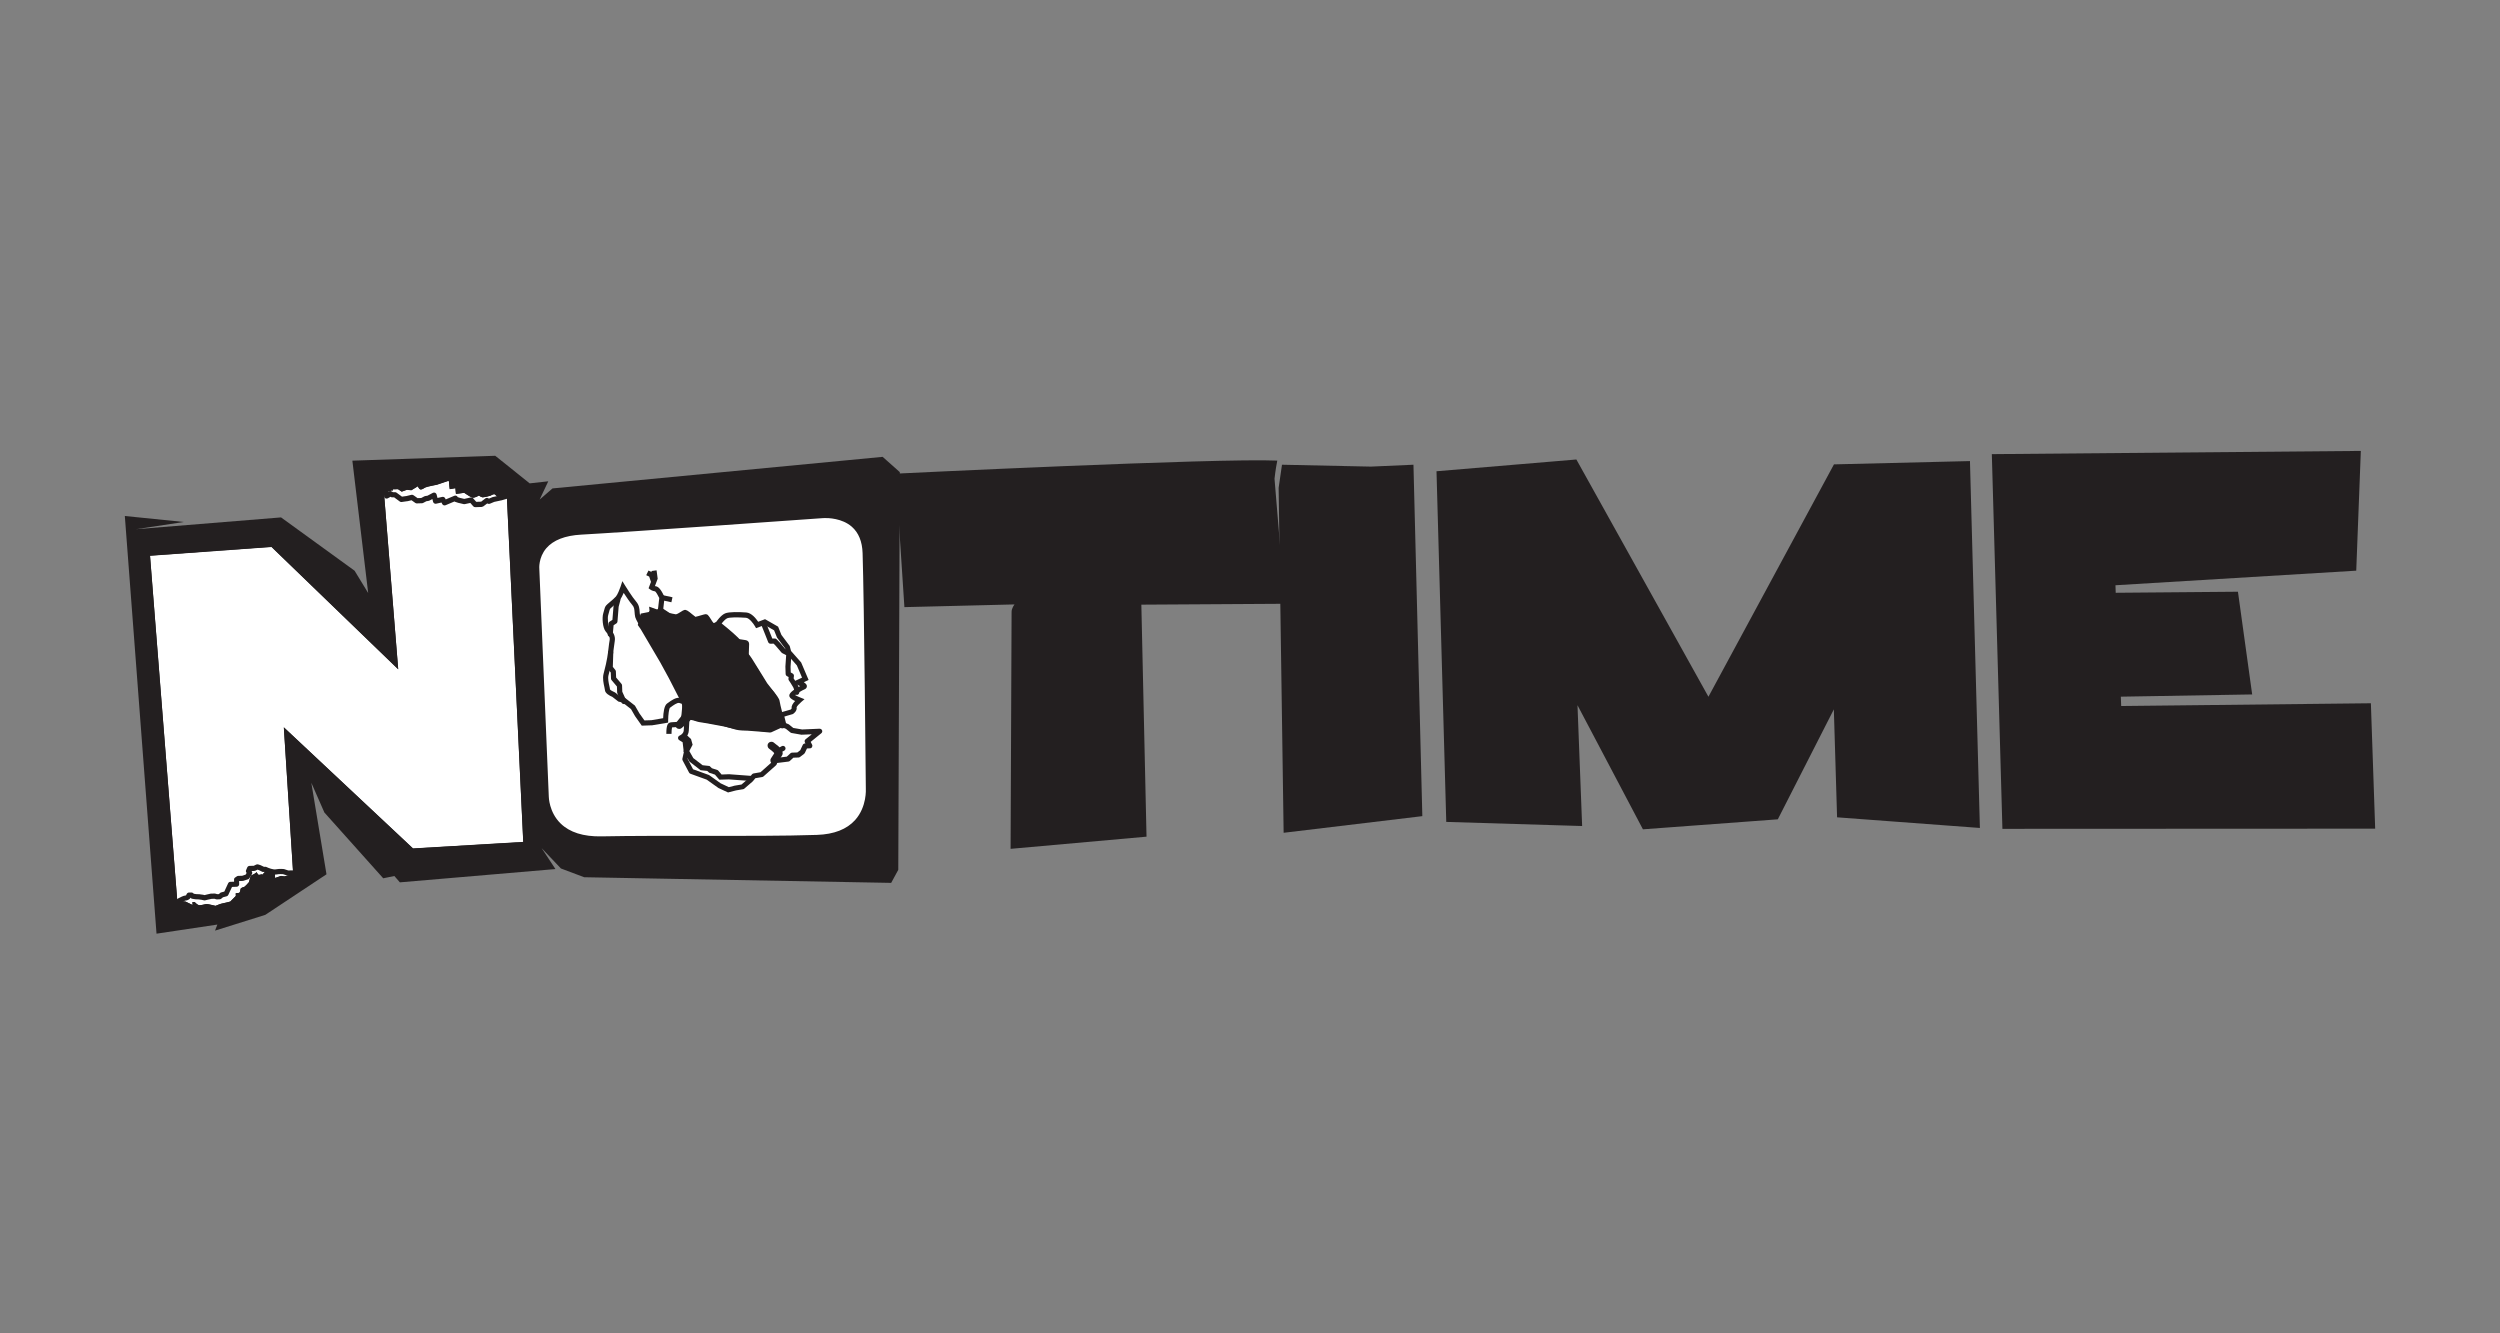 <?xml version="1.0" encoding="UTF-8"?>
<svg id="Layer_1" xmlns="http://www.w3.org/2000/svg" version="1.1" viewBox="0 0 425.2 226.77">
  <rect x="0" y="0" width="425.2" height="226.77" fill="#808080" stroke="none"/>
  <!-- Generator: Adobe Illustrator 29.7.1, SVG Export Plug-In . SVG Version: 2.1.1 Build 8)  -->
  <defs>
    <style>
      .st0 {
        fill: #231f20;
      }

      .st1 {
        fill: #fff;
      }
    </style>
  </defs>
  <g>
    <polygon class="st0" points="21.23 87.76 26.62 158.8 36.97 157.25 36.57 158.28 45.12 155.6 55.53 148.7 52.95 133.13 55.17 138.19 65.18 149.38 67.07 148.99 68.01 150.07 94.47 147.81 92.12 144.25 95.4 147.71 99.36 149.2 151.57 150.16 152.78 147.94 153.04 80.3 150.12 77.7 93.97 83.07 91.78 84.97 93.25 81.86 90.09 82.21 84.23 77.52 84.23 77.52 59.93 78.35 62.62 100.86 60.31 97.07 47.8 88 23.09 90.01 31.26 88.78 21.23 87.76"/>
    <g>
      <path class="st1" d="M25.52,94.51l4.62,58.5.32.2,1.11.14,1.19.58-.02-.49h.38s.39.45.73.52,1.09-.2,1.34-.19,1.47.31,1.47.31c0,0,.89-.38,1.12-.4s1.39-.33,1.39-.33l.94-.95-.02-.46.61-.07.14-.24s.07-.48.13-.53.29-.19.49-.21.89-.85.89-.85c0,0,.22-.91.31-1.06s.92-.38.93-.67c.24.39.41.51.41.51l.51-.1.26.04v-.15s.4-.47.56-.47,1.18.24,1.43.23c-.03.63.03.97.03.97l.99-.35.6.08,1.03-.29.44-.28-1.58-24.78,21.97,20.6,18.75-1.11-2.79-58.79s-1.17.08-1.48.05-.46-.36-.63-.41-.68.25-.68.25c0,0-1.1.32-1.38.27s-.57-.3-.57-.3c0,0-.77.46-1.12.36s-1.39-.82-1.39-.82l-1.41.19-.09-.98-.96.17s-.11-.7-.11-.98-.08-.44-.08-.44l-1.99.67s-1.75.33-2.01.48-.71.5-.95.24-.28-.46-.28-.46l-1.11.68-.76-.08-.88.32-.63-.42-.86.02-.07.23-.32-.05.06.18-.55.03.46.41-.67.38-.41-.17,2.39,29.6-21.55-20.81-20.67,1.5Z"/>
      <path class="st0" d="M76.31,81.77s.08.16.08.44c0,.28.11.98.11.98l.96-.17.09.98,1.41-.19s1.03.72,1.39.82c.04.01.09.02.14.01.38-.01.99-.37.99-.37,0,0,.29.26.57.3.03,0,.06,0,.1,0,.38-.01,1.28-.28,1.28-.28,0,0,.42-.25.62-.25.02,0,.04,0,.05,0,.17.05.32.38.63.41.1,0,.3,0,.52,0,.44-.01.96-.05.96-.05l2.79,58.79-18.75,1.11-21.97-20.6,1.58,24.78-.44.28-1.03.29-.6-.08-.99.35s-.06-.34-.03-.97c-.24,0-1.27-.24-1.43-.23s-.57.47-.57.47v.15s-.26-.04-.26-.04l-.51.1s-.17-.13-.41-.51c0,.3-.84.52-.93.67-.09.15-.31,1.06-.31,1.06,0,0-.7.83-.89.85-.2.02-.42.16-.49.21-.06.05-.13.53-.13.53l-.14.24-.61.07.02.46-.94.95s-1.16.3-1.39.33c-.23.02-1.12.4-1.12.4,0,0-1.23-.3-1.47-.31,0,0-.02,0-.03,0-.23,0-.79.19-1.15.2-.06,0-.12,0-.17-.01-.33-.07-.73-.53-.73-.53h-.38s.02.51.02.51l-1.19-.58-1.11-.14-.32-.2-4.62-58.5,20.67-1.5,21.55,20.81-2.39-29.6.41.17.67-.38-.46-.41.55-.03-.06-.18.32.05.07-.23.86-.02.63.42.88-.32.76.08,1.11-.68s.04.2.28.46c.07.07.14.09.23.09.24,0,.53-.22.72-.33.26-.15,2.01-.48,2.01-.48l1.99-.67M76.26,80.46c-.12,0-.25.03-.37.07l-1.91.64c-1.28.24-1.83.4-2.1.5-.08-.06-.17-.12-.27-.16-.19-.08-.39-.12-.58-.12-.22,0-.44.07-.64.19l-.74.45-.32-.03c-.06,0-.12,0-.18,0-.14,0-.28.03-.41.08l-.25.09-.07-.05c-.22-.15-.48-.22-.75-.22l-.86.02s-.01,0-.02,0c-.24,0-.48.08-.67.21-.15.04-.3.11-.43.2-.4.08-.74.34-.91.71-.08.04-.15.08-.22.13-.37.27-.57.71-.53,1.16l2.11,26.14-19.05-18.4c-.26-.25-.6-.38-.96-.37-.02,0-.03,0-.05,0l-20.67,1.5c-.35.03-.67.19-.9.45-.23.26-.34.61-.31.96l4.62,58.5c.03.41.26.78.6,1l.32.2c.16.1.34.17.53.19l.89.12.99.49c.2.1.41.14.62.13.15,0,.31-.04.45-.1.1.04.21.07.31.1.15.03.31.05.49.04.33-.01.65-.09.94-.15.05-.01.13-.03.18-.04.24.04.75.16,1.16.26.12.03.24.04.36.04.16,0,.32-.04.46-.1.32-.13.69-.27.82-.31.14-.02.5-.09,1.51-.35.23-.06.44-.18.6-.35l.94-.95c.08-.08.14-.16.2-.25.24-.11.45-.29.59-.52l.14-.24c.05-.08.09-.16.12-.25.32-.16.7-.49,1.27-1.17.13-.16.22-.34.27-.54.02-.08.04-.17.06-.25.12.03.24.04.36.04.07,0,.14-.01.21-.02l.28-.06h.04c.08.02.16.02.24.02.27,0,.54-.1.75-.27.11.28.31.52.57.67.22.13.46.19.7.18.13,0,.27-.03.39-.07l.7-.25.29.04c.07,0,.14.01.21,0,.11,0,.21-.02.31-.05l1.03-.29c.12-.04.24-.09.35-.16l.44-.28c.4-.26.63-.71.6-1.19l-1.37-21.47,19.55,18.34c.25.24.59.37.94.35.01,0,.02,0,.03,0l18.75-1.11c.72-.04,1.27-.65,1.23-1.37l-2.79-58.79c-.02-.35-.17-.68-.44-.92-.25-.22-.58-.34-.92-.33-.01,0-.03,0-.04,0,0,0-.5.03-.91.05-.04,0-.08,0-.11,0-.14-.13-.35-.28-.63-.36-.15-.04-.31-.06-.47-.06-.32.01-.68.13-1.08.34-.23.06-.47.12-.64.15-.24-.2-.54-.3-.83-.29-.22,0-.45.07-.65.2-.07.04-.17.09-.25.13-.22-.13-.55-.34-.84-.54-.23-.16-.51-.24-.8-.24-.04,0-.09,0-.13.01h-.11c-.09-.2-.23-.39-.42-.53-.18-.14-.39-.22-.61-.26-.05-.27-.14-.46-.18-.55-.24-.46-.72-.73-1.21-.72h0Z"/>
    </g>
    <path class="st0" d="M30.48,153.65c-.16,0-.32-.08-.4-.23-.12-.21-.04-.48.17-.59.42-.23.98-.51,1.28-.52.04,0,.08-.02.11-.03l.12-.24c.07-.14.22-.23.37-.24h.4c.11-.02.21.02.3.09l.14.12.4.06.5.02s.03,0,.04,0l.55.08s.03,0,.04,0l.29.07.39-.1.66-.15s.05,0,.08,0l.58-.02s.09,0,.13.02l.31.09h.27s.25-.22.25-.22c.05-.04.1-.07.16-.08l.53-.14.65-1.41c.07-.15.22-.25.38-.25l.63-.02v-.34c-.02-.15.05-.29.18-.37l.29-.2c.07-.05.15-.07.23-.08l.69-.02.57-.19.18-.29-.04-.05c-.1-.13-.12-.29-.05-.44l.19-.45c.07-.15.22-.26.39-.26l.72-.02.41-.2c.1-.05.22-.06.33-.03l.42.13s.04.02.06.03l.5.24h.22c.07-.01.15,0,.21.04.39.19,1.15.47,1.56.4.77-.14,1.39-.05,1.42-.05.02,0,.05,0,.07.02l.67.22.8-.02c.24,0,.44.18.45.42,0,.24-.18.44-.42.45h0s-.88.03-.88.03c-.05,0-.1,0-.15-.02l-.7-.23c-.12-.01-.57-.05-1.1.05-.71.13-1.68-.28-2.01-.43h-.23c-.07.01-.14,0-.21-.04l-.57-.28-.22-.07-.34.17c-.06.03-.12.04-.18.05l-.49.02.03.04c.11.14.12.34.03.49l-.42.68c-.05.09-.14.16-.24.19l-.79.26s-.08.02-.12.02l-.61.02.02.52c0,.24-.18.44-.42.45l-.8.03-.63,1.35c-.05.12-.16.21-.28.24l-.63.17-.29.24c-.07.06-.17.1-.26.1l-.48.02s-.09,0-.13-.02l-.31-.09-.48.02-.6.13-.48.12c-.07.02-.14.02-.21,0l-.38-.09-.51-.07-.5-.02s-.03,0-.05,0l-.55-.09c-.08-.01-.15-.05-.22-.1l-.09-.08-.05.1c-.03.05-.06.1-.11.13-.05.04-.32.25-.7.26-.1.02-.52.21-.89.41-.06.03-.13.05-.19.05Z"/>
    <path class="st0" d="M82.02,86.22l-1.19.04c-.13,0-.26-.05-.34-.15l-.5-.57-.93.2c-.06.01-.13.01-.2,0l-.84-.2s-.02,0-.03,0l-.58-.19s-.08-.03-.12-.06l-1.51.64c-.21.09-.45,0-.56-.2l-.13-.26-.91.2c-.23.05-.46-.09-.52-.32l-.12-.47-.5.26s-.09.04-.14.05l-.38.06-.55.29c-.06.03-.12.05-.19.05l-.87.03c-.1,0-.19-.02-.27-.08l-.65-.46-.64.16s-.03,0-.05,0l-.98.14c-.11.02-.23-.01-.32-.08l-.96-.71h-.3c-.08.01-.16,0-.23-.05l-.08-.05-.46.26c-.21.12-.48.04-.6-.17-.12-.21-.04-.48.17-.6l.67-.38c.13-.07.3-.08.43,0l.19.11h.33c.1-.01.2.02.27.07l.94.69.78-.11.82-.2c.12-.03.25,0,.36.07l.69.49.62-.02.53-.28s.09-.04.14-.05l.39-.06.93-.49c.12-.06.26-.07.38-.01.12.05.21.16.25.29l.15.59.82-.18c.19-.04.39.05.48.23l.1.2,1.47-.62c.22-.09.47,0,.57.23h0s.38.13.38.13l.73.17,1.09-.24c.16-.03.32.02.42.14l.53.6.84-.03.71-.55c.13-.1.3-.12.44-.05l.18.08.6-.25s.05-.02.07-.02l1.22-.27,1.02-.3c.23-.07.47.06.54.3s-.06.47-.3.54l-1.03.3s-.02,0-.03,0l-1.2.26-.74.31c-.11.05-.23.04-.34,0l-.11-.05-.62.47c-.07.06-.16.09-.25.09Z"/>
    <g>
      <path class="st1" d="M147.35,94.06c-.24-7.35-7.56-6.58-7.56-6.58,0,0-33.92,2.42-40.97,2.8-8.44.45-7.75,6.57-7.75,6.57l1.61,38.7s-.03,7.56,9.61,7.37c11.53-.22,26.44.09,36.68-.26,9.61-.33,8.93-8.57,8.93-8.57,0,0-.29-31.98-.55-40.02ZM132.54,122.86l-2,.95s-3-.35-3.82-.32-2.64-.32-3.24-.57c-.6-.25-3.01-.62-3.01-.62,0,0-2.05-.34-2.6-.55-.55-.21-1.36.05-1.36.05l.2-2.18-.82-1.51-1.55-3.03-1.5-2.76-3.32-5.64-.34-.49.37-1.02,1.19-.23s.54-.13.31-.66c-.05-.12,1,.33,1,.33l.44-.31,1.26.77,1.38.3s1.22-.74,1.43-.74,1.58,1.18,1.58,1.18l1.81-.47s.65,1.21,1.04,1.37.98-.19.98-.19l1.41,1.2s1.32.94,1.73,1.51.98,1.61,1.84,2.88,1.81,2.79,2.83,4.52c.4.67,1.4,1.34,1.77,2.32s.63,2.47.63,2.47l.37,1.46Z"/>
      <path class="st0" d="M138.99,143.31h0c-5.67.19-12.9.18-19.9.17-5.72,0-11.64-.02-16.8.08-3.43.07-6.09-.8-7.91-2.59-2.29-2.25-2.37-5.14-2.37-5.42l-1.61-38.67c-.03-.29-.17-2.52,1.47-4.47,1.43-1.69,3.75-2.63,6.9-2.8,6.96-.37,40.62-2.77,40.96-2.79.12-.01,3.55-.34,5.98,1.77,1.44,1.26,2.21,3.09,2.29,5.44.25,7.87.54,39.04.55,40.01.02.36.18,3.67-2.13,6.27-1.66,1.87-4.17,2.87-7.44,2.99ZM140.1,88.12c-.15,0-.24.01-.24.01-.36.03-34.03,2.43-41,2.8-2.76.15-4.76.93-5.95,2.32-1.36,1.6-1.19,3.5-1.18,3.52v.04s1.61,38.71,1.61,38.71h0s.03,2.61,2,4.53c1.55,1.52,3.89,2.26,6.95,2.2,5.17-.1,11.1-.09,16.82-.08,6.98,0,14.21.02,19.85-.17h0c2.89-.1,5.07-.95,6.49-2.54,2.02-2.26,1.81-5.3,1.81-5.33v-.02s0-.02,0-.02c0-.32-.29-32.06-.55-40.01h0c-.06-1.97-.68-3.48-1.83-4.49-1.66-1.45-4.01-1.5-4.77-1.48ZM130.66,124.49l-.19-.02c-.82-.1-3.09-.34-3.72-.32-.91.03-2.84-.34-3.51-.62-.36-.15-1.89-.43-2.85-.58-.36-.06-2.15-.36-2.73-.58-.23-.09-.69-.02-.93.06l-.93.29.27-2.96-.73-1.34-1.56-3.04-1.49-2.73-3.3-5.61-.52-.75.61-1.69,1.31-.26-.09-.2.31-.35c.31-.31.66-.24,1.38.06l.49-.35,1.53.94,1.02.22c1.18-.7,1.39-.7,1.54-.7.21,0,.43,0,1.75,1.11l1.98-.51.24.45c.24.44.57.92.73,1.07.09,0,.26-.07.38-.14l.4-.24.36.3,1.39,1.18c.22.16,1.41,1.03,1.86,1.65.2.28.42.64.71,1.1.31.5.69,1.12,1.15,1.79.83,1.23,1.82,2.8,2.85,4.55.12.2.35.44.59.7.45.47.96,1.01,1.23,1.73.38,1,.63,2.35.66,2.56l.49,1.95-2.65,1.27ZM117.26,121.02c.28,0,.58.02.86.12.36.13,1.71.39,2.48.51.41.06,2.51.4,3.15.66.52.22,2.26.54,2.96.52.75-.03,3.01.22,3.73.3l1.34-.64-.25-.98s-.25-1.4-.6-2.35c-.18-.47-.57-.89-.95-1.29-.3-.31-.57-.6-.77-.94-1.02-1.73-1.98-3.27-2.8-4.48-.47-.7-.87-1.33-1.18-1.84-.26-.42-.48-.78-.65-1.02-.25-.35-1.1-1.02-1.58-1.36l-.04-.03-1.1-.93c-.32.11-.74.19-1.14.02-.38-.17-.78-.69-1.1-1.22l-1.66.43-.26-.22c-.41-.35-.92-.77-1.2-.96-.25.13-.69.37-1.04.59l-.22.14-1.74-.37-.98-.6-.39.28-.34-.14c-.07-.03-.14-.06-.21-.09-.24.34-.61.44-.69.46h-.02s-.82.17-.82.17l-.13.35.18.26,3.33,5.66,1.5,2.76,1.56,3.04.91,1.67-.14,1.54h0Z"/>
    </g>
    <g>
      <path class="st0" d="M123.93,134.78c-.07,0-.14-.01-.2-.04l-1.5-.7s-.05-.02-.07-.04l-1.97-1.4-2.76-1c-.1-.04-.19-.11-.24-.21l-1.09-2.06c-.05-.09-.06-.2-.04-.3l.24-1.08-.2-1.71-.57-.35c-.14-.09-.22-.24-.21-.41.01-.16.12-.31.27-.37,0,0,.15-.07.31-.19.24-.2.37-.42.39-.68.05-.88.13-2.13.13-2.13,0-.06.02-.11.05-.17.14-.28.62-.67,2.22-.1.27.09.61.14.98.19.28.04.57.08.88.15.16.04.49.09.86.16,1.06.19,2.67.48,3.44.75.74.26,1.13.27,2.08.29h.19c.68.03,3.24.26,3.82.31l1.93-.88c.11-.05.23-.05.35,0l.86.35s.08.04.11.06l.73.59,1.5.26,2.97-.13c.19,0,.36.11.43.28.07.18.01.38-.13.49l-1.81,1.47.24.47c.07.13.06.29-.01.42-.08.13-.21.21-.36.21l-.5.02-.36.76c-.03.06-.08.12-.13.16l-.7.53c-.07.05-.16.09-.25.09l-.87.03-.6.55c-.07.06-.15.1-.24.11l-1.77.22s-.03,0-.04,0h-.15s0,.07,0,.07c0,.13-.05.25-.15.34l-2.14,1.9c-.06.05-.14.09-.22.1l-1.16.2-.41.5s-.03.04-.05.05l-1.41,1.22c-.06.05-.13.09-.21.1l-1.19.2-1.18.3s-.06.01-.09.01ZM122.64,133.26l1.32.62,1.05-.27s.02,0,.03,0l1.08-.18,1.29-1.12.48-.6c.07-.08.16-.14.26-.16l1.2-.21,1.89-1.68v-.3c-.02-.24.17-.44.41-.45l.56-.02,1.61-.2.62-.57c.08-.07.18-.11.28-.11l.89-.03.5-.38.42-.9c.07-.15.22-.24.38-.25h.08s-.09-.17-.09-.17c-.09-.18-.05-.41.11-.54l1.06-.85-1.69.07s-.06,0-.09,0l-1.65-.29c-.07-.01-.14-.04-.2-.09l-.77-.62-.63-.26-1.86.85c-.07.03-.15.04-.22.04-.03,0-3.15-.29-3.88-.32h-.19c-.98-.03-1.48-.05-2.34-.35-.71-.25-2.27-.53-3.31-.71-.4-.07-.72-.13-.9-.17-.27-.06-.54-.1-.81-.13-.41-.06-.8-.11-1.15-.24-.62-.22-.96-.24-1.12-.24-.03.41-.08,1.23-.11,1.87-.03.46-.23.87-.59,1.21l.17.11c.11.07.19.19.21.32l.23,1.99s0,.1,0,.14l-.22,1,.93,1.77,2.66.96s.07.03.11.06l1.98,1.41Z"/>
      <path class="st0" d="M131.7,130c-.13,0-.26-.03-.38-.11-.3-.2-.39-.6-.19-.91l.55-.85-.14-.21-.75-.6c-.28-.23-.33-.64-.1-.92s.64-.33.92-.1l.83.66c.05.04.1.09.14.15l.43.64c.14.21.15.48.02.7l-.28.47s0,.01-.01.02l-.49.76c-.12.19-.32.29-.53.3Z"/>
      <path class="st0" d="M132.25,128.24c-.16,0-.31-.08-.4-.22-.12-.21-.04-.48.17-.59l.94-.52c.21-.12.48-.04.59.17.12.21.04.48-.17.59l-.94.52c-.06.04-.13.05-.2.06Z"/>
      <path class="st0" d="M106.12,119.75c-.17,0-.34-.09-.41-.26l-.71-1.57c-.02-.05-.04-.11-.04-.16l-.03-1-.91-1.08c-.06-.07-.1-.17-.1-.27l-.04-1.03-.43-.54c-.07-.08-.1-.18-.1-.29l.09-2.61c0-.24.21-.43.45-.42.24,0,.43.21.42.45l-.08,2.45.42.52c.06.07.09.16.1.26l.04,1.03.91,1.08c.06.07.1.17.1.27l.04,1.07.67,1.49c.1.22,0,.48-.22.58-.05.02-.11.04-.16.04Z"/>
      <path class="st0" d="M103.8,108.31s-.04,0-.05,0c-.24-.02-.42-.23-.4-.47l.15-1.79c.01-.13.08-.26.2-.33l.46-.3.19-2.33s0-.05.01-.08l.31-1.18c.06-.23.3-.37.54-.31.23.06.37.3.31.54l-.3,1.14-.2,2.51c-.01.13-.08.26-.2.33l-.46.3-.14,1.58c-.02.22-.2.39-.42.4Z"/>
      <path class="st0" d="M115.54,123.98c-.17,0-.35-.06-.48-.19-.24-.24-.27-.62-.06-.88l.81-1.02c.15-.19.39-.27.61-.24h0c.27-.25.68-.22.93.05.24.27.22.68-.05.93l-.73.66s-.01,0-.02.01l-.62.53c-.12.1-.26.15-.4.15Z"/>
      <path class="st0" d="M133.08,123.88c-.3.01-.58-.19-.66-.5l-.34-1.37c-.09-.35.12-.71.48-.8.35-.09.71.12.8.48l.34,1.37c.09.35-.12.71-.48.8-.05.01-.09.02-.14.02Z"/>
      <g>
        <path class="st0" d="M110.88,123.36l-1.73.06-1.14-1.62-.69-1.2-1.41-1.1-.74-.18-1.03-.8c-.49-.2-1.24-.61-1.26-1.19,0-.08-.05-.29-.09-.48-.14-.62-.32-1.46-.15-2.19.06-.27.13-.52.19-.77.15-.6.3-1.17.44-2,.11-.61.18-1.21.24-1.74.06-.5.11-.93.18-1.29.1-.53-.26-.97-.65-1.43l-.02-.02c-.54-.65-.64-2.39-.42-3.09.06-.18.1-.35.14-.5.08-.32.15-.6.34-.83.11-.14.32-.32.69-.63.34-.29.77-.65.99-.91.27-.32.64-1.23.8-1.72l.29-.89.49.79s1.22,1.97,1.84,2.67c.53.61.58,1.21.61,1.75.02.24.03.47.09.7.12.48,1.8,3.18,3.32,5.47l.02.04s3.86,7.29,4.73,8.93c.63,1.17-.16,2.9-.25,3.09l-.82-.3c.33-1.22.17-1.99.07-2.28-.08-.03-.21-.07-.42-.14-.34-.1-1.06.43-1.41.69-.06.05-.12.09-.18.13-.15.17-.3,1.18-.3,2.15v.37s-2.78.47-2.78.47ZM109.59,122.53l1.2-.04,2-.34c.03-.9.16-2.13.66-2.49.05-.04.11-.08.17-.12.55-.4,1.36-1,2.1-.84-1.29-2.43-4.06-7.66-4.25-8.01-.57-.85-3.22-4.89-3.43-5.73-.07-.3-.09-.59-.11-.85-.04-.49-.06-.85-.4-1.23-.41-.47-1.03-1.39-1.45-2.04-.18.42-.41.9-.65,1.18-.26.31-.7.68-1.09,1.01-.21.18-.5.43-.56.5-.07.09-.12.27-.18.52-.04.16-.09.34-.15.54-.16.5-.03,1.91.26,2.27l.02.02c.45.54,1,1.22.83,2.15-.06.34-.11.76-.17,1.24-.07.54-.14,1.15-.25,1.78-.15.86-.3,1.47-.46,2.06-.06.25-.13.49-.19.75-.13.54.03,1.27.15,1.8.05.25.1.44.11.6.08.12.45.34.77.47l.06.02.98.76.74.18,1.69,1.32.77,1.33.84,1.18Z"/>
        <polygon class="st0" points="127.69 132.83 123.96 132.56 122.34 132.61 121.6 131.75 120.63 131.43 120.29 131.12 119.16 131 117.25 129.52 116.25 127.76 116.86 126.57 116.76 126.17 115.88 125.36 116.48 124.72 117.53 125.7 117.8 126.66 117.24 127.74 117.92 128.94 119.5 130.15 120.68 130.28 121.08 130.66 122.1 131 122.73 131.73 124 131.68 127.76 131.96 127.69 132.83"/>
        <path class="st0" d="M114.2,124.82h-.87c-.01-1.61.33-1.79.48-1.87.2-.11.45-.12.85-.14.19,0,.52-.02.61-.06,0,0-.01,0-.03.02l.56.67c-.25.21-.64.23-1.1.25-.12,0-.29.01-.4.03-.05.21-.09.68-.09,1.11ZM114.32,123.63h0Z"/>
        <path class="st0" d="M132.4,122.18l-.11-.43c-.05-.2-.51-1.94-.57-2.43-.06-.24-.83-1.2-1.24-1.71-.3-.38-.57-.7-.72-.93-.15-.22-.5-.8-.95-1.53-.68-1.12-1.83-3-2.07-3.25-.51-.4-1.59-2.57-1.6-2.59-.17-.28-1.81-1.68-3.29-2.87l-.31-.25.22-.33c.08-.13.84-1.24,1.58-1.54.69-.28,2.33-.24,3.58-.15.9.06,1.68,1.05,2.03,1.58l1.17-.44,2.22,1.27.56,1.4,1.41,1.88.23.86,1.72,1.95,1.27,2.98-.81.38c.52.34.52.58.51.7,0,.09-.03.38-.4.52-.4.15-1.21.66-1.59.97.22.13.57.3.91.43l.68.27-.55.47c-.36.31-.73.72-.79.89.12.64-.51,1.08-.59,1.13l-.06.04-2.46.72ZM122.72,106.02c1.23.99,3,2.47,3.21,2.92.27.57,1.12,2.08,1.35,2.28.22.16.67.84,2.28,3.49.42.69.78,1.29.92,1.49.13.19.4.52.68.87.97,1.21,1.39,1.77,1.43,2.15.03.29.27,1.23.43,1.88l1.46-.42c.09-.08.16-.18.17-.22-.09-.38.2-.83.58-1.23-.97-.47-.98-.77-.99-.93-.02-.55,1.16-1.25,1.84-1.61-.15-.08-.34-.17-.51-.24l-.92-.38,1.76-.82-.88-2.08-1.76-2-.24-.9-1.38-1.84-.49-1.22-1.6-.92-1.47.55-.18-.32c-.26-.46-.98-1.42-1.53-1.45-1.57-.11-2.79-.08-3.19.08-.28.12-.67.53-.95.89ZM136.52,116.45s0,0,0,0c0,0,0,0,0,0ZM126.74,111.91s0,0,.01,0c0,0,0,0-.01,0Z"/>
        <path class="st0" d="M121.4,106.8c-.22,0-.44-.05-.63-.21-.21-.18-.41-.5-.62-.83-.08-.13-.19-.31-.28-.42-.12.03-.3.09-.44.13-.75.22-1.1.32-1.33.28-.23-.03-.46-.22-.95-.63-.19-.16-.48-.41-.65-.51-.06.04-.16.1-.24.15-.43.28-.97.63-1.47.56-.54-.07-1.21-.27-1.24-.28l-.06-.02-1.14-.74-.46.34-.65-.23c-.11.25-.31.46-.62.53-.29.06-.72.14-.99.2l-.29.82-.82-.29.46-1.29.25-.05s.79-.15,1.22-.24c.01-.02.03-.13.02-.21l-.07-.68,1.36.48.58-.42,1.54,1.01c.17.05.66.18,1.05.23.17.03.67-.3.88-.43.25-.16.42-.27.59-.31.34-.07.67.19,1.33.74.17.14.42.35.54.43.19-.03.67-.17.93-.25.48-.14.66-.19.79-.2.37-.01.58.32.92.86.14.23.34.54.45.64.07.02.35-.08.54-.2l.48.73c-.11.07-.52.32-.96.34ZM116.42,104.56h0Z"/>
        <path class="st0" d="M112.77,103.8l-.87-.1.23-1.99c-.24-.51-.56-1.03-.71-1.13-.51-.07-.82-.3-.85-.33l-.26-.2.65-1.72-.16-1.21.87-.12.19,1.43-.47,1.25c.05.02.12.03.18.04.31.04.8.37,1.41,1.75l.05.11-.25,2.23Z"/>
        <rect class="st0" x="112.99" y="100.95" width=".87" height="1.74" transform="translate(-10.15 191.04) rotate(-77.74)"/>
        <polygon class="st0" points="110.77 99.12 110.41 98.06 109.91 97.83 110.29 97.04 111.12 97.43 111.6 98.84 110.77 99.12"/>
      </g>
      <path class="st0" d="M126.72,112.04s-.03,0-.05,0c-.36-.01-.65-.32-.63-.68l.04-1.27-.64-.1c-.36-.06-.6-.39-.55-.75.06-.36.39-.6.75-.55l1.22.19c.33.05.57.34.55.67l-.06,1.85c-.01.35-.29.62-.63.63Z"/>
      <path class="st0" d="M135.53,118.17s-.04,0-.07,0c-.24-.03-.41-.24-.38-.48,0-.01.04-.42-.16-.78-.26-.48-.74-1.19-.75-1.19-.06-.09-.09-.19-.07-.3l.03-.27-.28-.15c-.14-.07-.22-.21-.23-.37l-.04-1.23s0-.03,0-.04l.13-1.93-.66-.34c-.05-.03-.09-.06-.13-.1l-.95-1.11-.39-.41-.51.02c-.18,0-.35-.1-.42-.28l-.53-1.34-.64-1.59c-.09-.22.02-.48.24-.57.22-.09.48.02.57.24l1.06,2.65h.4c.12-.02.24.03.33.12l.54.56s.01.01.02.02l.9,1.06.84.44c.15.08.25.24.23.42l-.15,2.19.03.96.32.18c.16.09.24.26.22.43l-.05.4c.16.24.49.74.7,1.13.33.61.27,1.23.26,1.3-.03.22-.21.38-.42.39Z"/>
    </g>
  </g>
  <path class="st0" d="M152.33,80.56s54.84-2.68,64.91-2.22c-.31,1.53-.47,3.09-.47,3.09l1.76,21.26-24.41.15.88,39.46-23.12,2.07s.18-40.02.17-40.25c-.03-.67.5-1.32.5-1.32l-18.73.46-1.49-22.72Z"/>
  <polygon class="st0" points="218.32 141.64 217.47 82.98 218.04 79.04 233.17 79.36 240.4 79.04 241.91 138.81 218.32 141.64"/>
  <polygon class="st0" points="245.98 139.79 244.32 80.15 268.11 78.15 290.57 118.5 311.92 78.98 335.05 78.42 336.74 140.82 312.45 139.01 311.9 120.65 302.37 139.35 279.43 141.05 268.3 119.94 269.09 140.49 245.98 139.79"/>
  <polygon class="st0" points="340.57 140.97 338.77 77.24 401.53 76.69 400.75 97.06 359.8 99.54 359.84 100.82 380.63 100.64 383.05 118.11 360.71 118.49 360.77 120.08 403.24 119.61 403.97 140.94 340.57 140.97"/>
</svg>